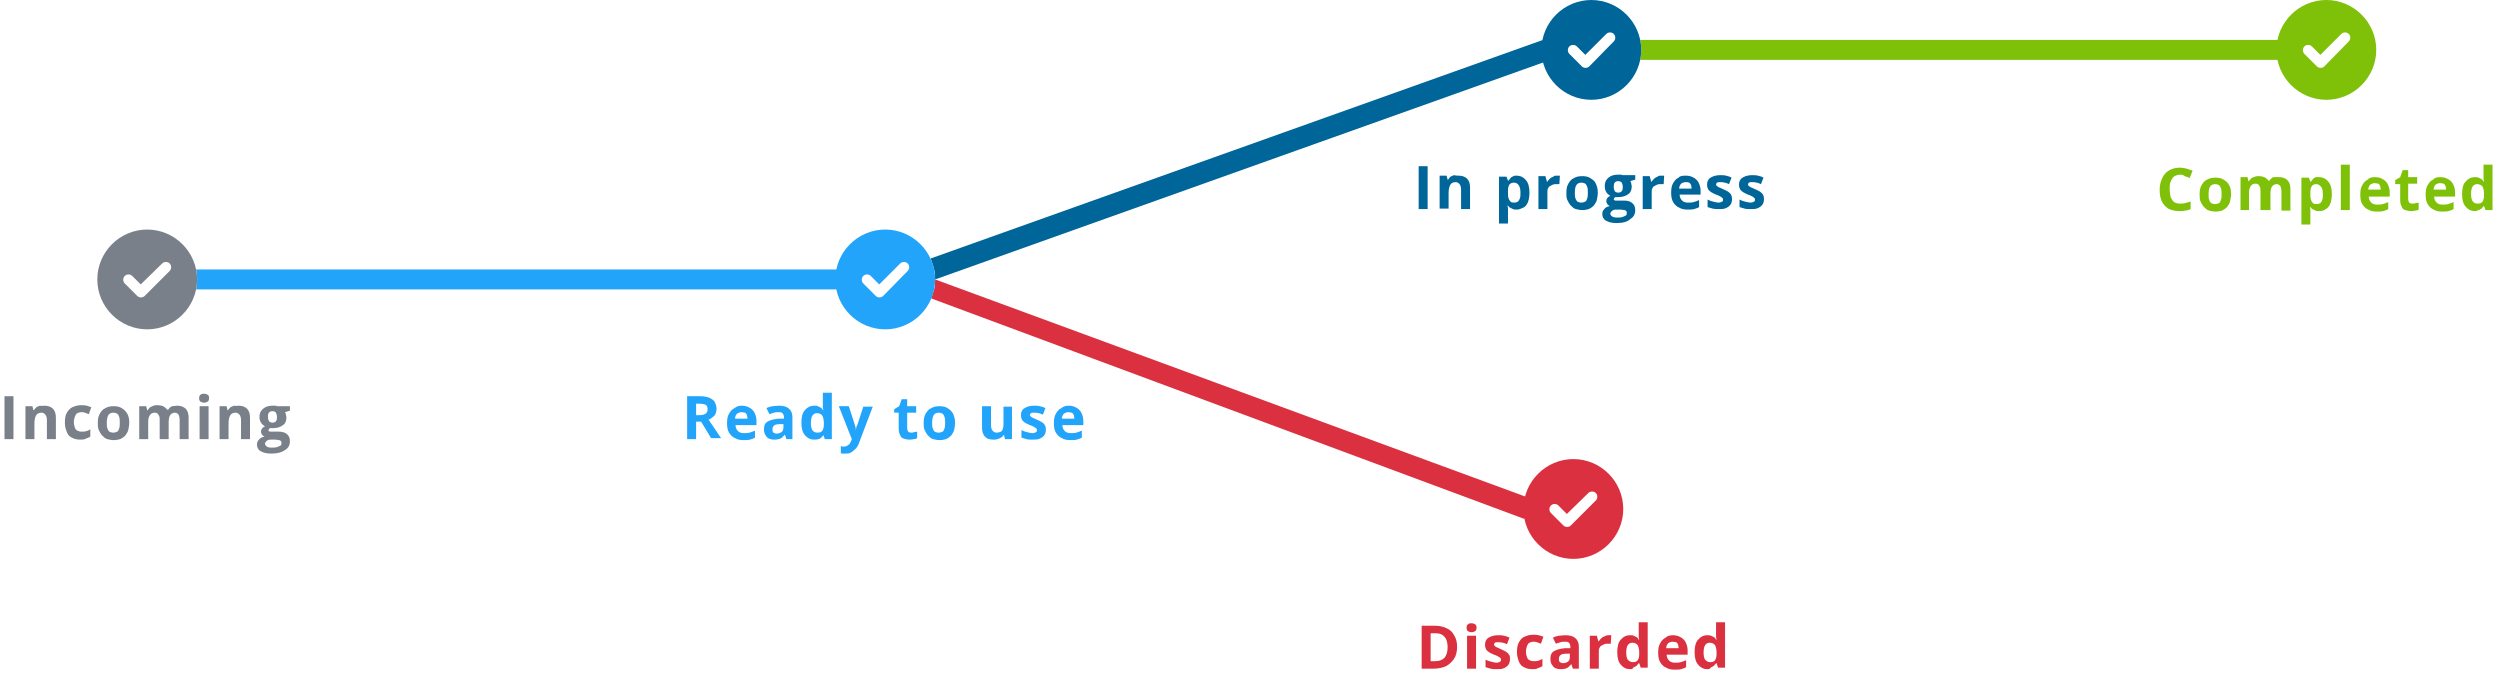<?xml version="1.0" encoding="utf-8"?>
<svg version="1.1" id="chart" xmlns="http://www.w3.org/2000/svg" xmlns:xlink="http://www.w3.org/1999/xlink" x="0px" y="0px"
	 viewBox="0 0 501 138" style="enable-background:new 0 0 501 138;" xml:space="preserve">
<style type="text/css">
	.st0{fill:#7FC008;}
	.st1{fill:#DB303F;}
	.st2{fill:#006699;}
	.st3{fill:#22A4FB;}
	.st4{fill:#7A8089;}
</style>
<g id="completed">
	<path class="st0" d="M328.7,8H459v4H328.7c0.1-0.5,0.2-1.2,0.2-2C328.9,9.2,328.8,8.5,328.7,8z"/>
	<path class="st0" d="M456.2,10c0-5.5,4.5-10,10-10s10,4.5,10,10s-4.5,10-10,10S456.2,15.5,456.2,10z M470.7,8.3
		c0.4-0.4,0.4-1.1,0-1.5s-1.1-0.4-1.5,0L465,11l-1.7-1.7c-0.4-0.4-1.1-0.4-1.5,0s-0.4,1.1,0,1.5l2.5,2.5c0.4,0.4,1.1,0.4,1.5,0
		L470.7,8.3z"/>
	<path class="st0" d="M436.9,35c-0.3,0-0.7,0.1-0.9,0.2c-0.3,0.1-0.5,0.3-0.7,0.6s-0.3,0.6-0.4,0.9c-0.1,0.4-0.1,0.8-0.1,1.2
		c0,0.6,0.1,1.1,0.2,1.6c0.2,0.4,0.4,0.8,0.7,1c0.3,0.2,0.7,0.3,1.2,0.3c0.3,0,0.7,0,1-0.1c0.4-0.1,0.7-0.2,1.1-0.3v1.5
		c-0.4,0.2-0.8,0.3-1.1,0.3c-0.4,0.1-0.8,0.1-1.2,0.1c-0.9,0-1.6-0.2-2.2-0.5c-0.6-0.4-1-0.9-1.3-1.5c-0.3-0.7-0.4-1.4-0.4-2.3
		c0-0.6,0.1-1.2,0.3-1.8c0.2-0.5,0.4-1,0.8-1.4c0.3-0.4,0.8-0.7,1.3-0.9s1.1-0.3,1.7-0.3c0.4,0,0.9,0.1,1.3,0.2
		c0.4,0.1,0.8,0.3,1.2,0.4l-0.6,1.5c-0.3-0.2-0.6-0.3-1-0.4C437.5,35,437.2,35,436.9,35z M447.1,38.9c0,0.5-0.1,1-0.2,1.5
		c-0.1,0.4-0.4,0.8-0.6,1.1c-0.3,0.3-0.6,0.5-1,0.7c-0.4,0.1-0.8,0.2-1.3,0.2s-0.9-0.1-1.3-0.2c-0.4-0.1-0.7-0.4-1-0.7
		s-0.5-0.7-0.7-1.1c-0.2-0.4-0.2-0.9-0.2-1.5c0-0.7,0.1-1.3,0.4-1.8s0.6-0.9,1.1-1.1c0.5-0.3,1-0.4,1.7-0.4c0.6,0,1.2,0.1,1.6,0.4
		c0.5,0.3,0.9,0.6,1.1,1.1C447,37.5,447.1,38.1,447.1,38.9z M442.6,38.9c0,0.4,0,0.8,0.1,1.1s0.2,0.5,0.4,0.7
		c0.2,0.1,0.5,0.2,0.8,0.2s0.6-0.1,0.8-0.2c0.2-0.1,0.3-0.4,0.4-0.7s0.1-0.7,0.1-1.1c0-0.4,0-0.8-0.1-1.1s-0.2-0.5-0.4-0.7
		c-0.2-0.1-0.5-0.2-0.8-0.2c-0.5,0-0.8,0.2-1,0.5C442.7,37.7,442.6,38.2,442.6,38.9z M456.7,35.5c0.7,0,1.3,0.2,1.7,0.6
		c0.4,0.4,0.6,1,0.6,1.8v4.3h-1.8v-3.8c0-0.5-0.1-0.8-0.2-1.1c-0.2-0.2-0.4-0.4-0.7-0.4c-0.5,0-0.8,0.2-1,0.5s-0.3,0.8-0.3,1.4v3.3
		h-2v-3.8c0-0.3,0-0.6-0.1-0.8s-0.2-0.4-0.3-0.5c-0.1-0.1-0.3-0.2-0.6-0.2c-0.3,0-0.6,0.1-0.8,0.3c-0.2,0.2-0.3,0.4-0.4,0.7
		s-0.1,0.7-0.1,1.2v3.1H449v-6.6h1.4l0.2,0.8h0.1c0.1-0.2,0.3-0.4,0.5-0.6c0.2-0.1,0.4-0.2,0.7-0.3s0.5-0.1,0.7-0.1
		c0.5,0,0.9,0.1,1.2,0.2c0.3,0.2,0.6,0.4,0.8,0.7h0.2c0.2-0.3,0.5-0.6,0.8-0.7C455.9,35.5,456.3,35.5,456.7,35.5z M464.8,35.5
		c0.7,0,1.3,0.3,1.8,0.9c0.5,0.6,0.7,1.4,0.7,2.5c0,0.7-0.1,1.4-0.3,1.9c-0.2,0.5-0.5,0.9-0.9,1.1c-0.4,0.3-0.8,0.4-1.3,0.4
		c-0.3,0-0.6,0-0.8-0.1c-0.2-0.1-0.4-0.2-0.6-0.3s-0.3-0.3-0.4-0.4h-0.1c0,0.2,0.1,0.3,0.1,0.5s0,0.3,0,0.5V45h-1.8v-9.4h1.5
		l0.3,0.8h0.1c0.1-0.2,0.3-0.3,0.4-0.5s0.4-0.3,0.6-0.4C464.2,35.5,464.5,35.5,464.8,35.5z M464.2,36.9c-0.3,0-0.6,0.1-0.7,0.2
		c-0.2,0.1-0.3,0.3-0.4,0.6s-0.1,0.6-0.1,1v0.2c0,0.4,0,0.8,0.1,1.1s0.2,0.5,0.4,0.7c0.2,0.2,0.5,0.2,0.8,0.2s0.5-0.1,0.7-0.2
		c0.2-0.2,0.3-0.4,0.4-0.7s0.1-0.7,0.1-1.1c0-0.6-0.1-1.1-0.3-1.4S464.6,36.9,464.2,36.9z M470.9,42.1h-1.8V33h1.8V42.1z
		 M475.9,35.5c0.6,0,1.1,0.1,1.6,0.4c0.4,0.2,0.8,0.6,1,1s0.4,1,0.4,1.6v0.9h-4.2c0,0.5,0.2,0.9,0.5,1.2s0.7,0.4,1.2,0.4
		c0.4,0,0.8,0,1.1-0.1c0.3-0.1,0.7-0.2,1.1-0.4v1.4c-0.3,0.2-0.7,0.3-1,0.4c-0.4,0.1-0.8,0.1-1.3,0.1c-0.7,0-1.2-0.1-1.7-0.4
		c-0.5-0.2-0.9-0.6-1.2-1.1c-0.3-0.5-0.4-1.1-0.4-1.9c0-0.8,0.1-1.4,0.4-1.9s0.6-0.9,1.1-1.1C474.8,35.6,475.3,35.5,475.9,35.5z
		 M475.9,36.7c-0.3,0-0.6,0.1-0.9,0.3c-0.2,0.2-0.4,0.6-0.4,1h2.5c0-0.3-0.1-0.5-0.1-0.7c-0.1-0.2-0.2-0.4-0.4-0.5
		C476.4,36.8,476.2,36.7,475.9,36.7z M483.5,40.8c0.2,0,0.4,0,0.6-0.1c0.2,0,0.4-0.1,0.6-0.1V42c-0.2,0.1-0.4,0.2-0.7,0.2
		c-0.3,0.1-0.6,0.1-0.9,0.1c-0.4,0-0.7-0.1-1.1-0.2c-0.3-0.1-0.6-0.3-0.7-0.7c-0.2-0.3-0.3-0.8-0.3-1.3v-3.2h-1v-0.8l1-0.6l0.5-1.4
		h1.1v1.4h1.8v1.3h-1.8V40c0,0.2,0.1,0.4,0.2,0.6C483,40.8,483.2,40.8,483.5,40.8z M489,35.5c0.6,0,1.1,0.1,1.6,0.4
		c0.4,0.2,0.8,0.6,1,1s0.4,1,0.4,1.6v0.9h-4.2c0,0.5,0.2,0.9,0.5,1.2s0.7,0.4,1.2,0.4c0.4,0,0.8,0,1.1-0.1c0.3-0.1,0.7-0.2,1.1-0.4
		v1.4c-0.3,0.2-0.7,0.3-1,0.4c-0.4,0.1-0.8,0.1-1.3,0.1c-0.7,0-1.2-0.1-1.7-0.4c-0.5-0.2-0.9-0.6-1.2-1.1c-0.3-0.5-0.4-1.1-0.4-1.9
		c0-0.8,0.1-1.4,0.4-1.9s0.6-0.9,1.1-1.1C487.9,35.6,488.4,35.5,489,35.5z M489,36.7c-0.3,0-0.6,0.1-0.9,0.3c-0.2,0.2-0.4,0.6-0.4,1
		h2.5c0-0.3-0.1-0.5-0.1-0.7c-0.1-0.2-0.2-0.4-0.4-0.5C489.5,36.8,489.3,36.7,489,36.7z M495.9,42.3c-0.7,0-1.3-0.3-1.8-0.9
		c-0.5-0.6-0.7-1.4-0.7-2.5s0.2-2,0.7-2.5c0.5-0.6,1.1-0.9,1.8-0.9c0.3,0,0.6,0,0.8,0.1c0.2,0.1,0.4,0.2,0.6,0.3s0.3,0.3,0.4,0.5
		h0.1c0-0.1-0.1-0.3-0.1-0.6c0-0.2,0-0.5,0-0.8v-2h1.8v9.1h-1.4l-0.3-0.8h-0.1c-0.1,0.2-0.3,0.3-0.4,0.5c-0.2,0.1-0.4,0.3-0.6,0.3
		C496.5,42.2,496.2,42.3,495.9,42.3z M496.5,40.8c0.5,0,0.8-0.1,1-0.4c0.2-0.3,0.3-0.7,0.3-1.3v-0.2c0-0.6-0.1-1.1-0.3-1.5
		c-0.2-0.3-0.6-0.5-1.1-0.5c-0.4,0-0.7,0.2-0.9,0.5c-0.2,0.3-0.3,0.8-0.3,1.5c0,0.6,0.1,1.1,0.3,1.4
		C495.8,40.7,496.1,40.8,496.5,40.8z"/>
</g>
<g id="discarded">
	<path class="st1" d="M305.3,102c0-5.5,4.5-10,10-10s10,4.5,10,10s-4.5,10-10,10S305.3,107.5,305.3,102z M319.8,100.3
		c0.4-0.4,0.4-1.1,0-1.5s-1.1-0.4-1.5,0L314,103l-1.7-1.7c-0.4-0.4-1.1-0.4-1.5,0s-0.4,1.1,0,1.5l2.5,2.5c0.4,0.4,1.1,0.4,1.5,0
		L319.8,100.3z"/>
	<path class="st1" d="M292,129.6c0,1-0.2,1.8-0.6,2.4c-0.4,0.6-0.9,1.1-1.6,1.5c-0.7,0.3-1.5,0.5-2.5,0.5h-2.4v-8.6h2.7
		c0.9,0,1.7,0.2,2.3,0.5c0.7,0.3,1.2,0.8,1.5,1.4C291.8,127.9,292,128.7,292,129.6z M290.1,129.7c0-0.6-0.1-1.2-0.3-1.6
		c-0.2-0.4-0.5-0.7-0.8-0.9c-0.4-0.2-0.8-0.3-1.3-0.3h-1v5.6h0.8c0.9,0,1.5-0.2,2-0.7C289.9,131.3,290.1,130.6,290.1,129.7z
		 M295.8,127.4v6.6H294v-6.6H295.8z M294.9,124.9c0.3,0,0.5,0.1,0.7,0.2s0.3,0.3,0.3,0.7c0,0.3-0.1,0.6-0.3,0.7
		c-0.2,0.1-0.4,0.2-0.7,0.2c-0.3,0-0.5-0.1-0.7-0.2s-0.3-0.4-0.3-0.7c0-0.3,0.1-0.6,0.3-0.7C294.4,124.9,294.6,124.9,294.9,124.9z
		 M302.6,132.1c0,0.4-0.1,0.8-0.3,1.1c-0.2,0.3-0.5,0.5-0.9,0.7s-0.9,0.2-1.5,0.2c-0.5,0-0.8,0-1.2-0.1c-0.3-0.1-0.7-0.2-1-0.3v-1.5
		c0.4,0.2,0.7,0.3,1.1,0.4c0.4,0.1,0.8,0.2,1.1,0.2c0.3,0,0.6-0.1,0.7-0.2c0.2-0.1,0.2-0.2,0.2-0.4c0-0.1,0-0.2-0.1-0.3
		s-0.2-0.2-0.4-0.3c-0.2-0.1-0.5-0.3-0.9-0.4c-0.4-0.2-0.7-0.3-1-0.5s-0.5-0.4-0.6-0.6c-0.1-0.2-0.2-0.5-0.2-0.9
		c0-0.6,0.2-1.1,0.7-1.4c0.5-0.3,1.1-0.5,1.9-0.5c0.4,0,0.8,0,1.2,0.1c0.4,0.1,0.8,0.2,1.1,0.4l-0.5,1.3c-0.3-0.1-0.6-0.3-0.9-0.3
		c-0.3-0.1-0.6-0.1-0.9-0.1s-0.5,0-0.6,0.1s-0.2,0.2-0.2,0.3s0,0.2,0.1,0.3s0.2,0.2,0.4,0.3c0.2,0.1,0.5,0.2,0.9,0.4s0.7,0.3,1,0.5
		s0.5,0.4,0.6,0.6C302.6,131.4,302.6,131.7,302.6,132.1z M307.1,134.1c-0.6,0-1.2-0.1-1.7-0.4c-0.5-0.2-0.8-0.6-1-1.1
		s-0.4-1.1-0.4-1.9c0-0.8,0.1-1.5,0.4-2s0.6-0.9,1.1-1.1s1-0.4,1.7-0.4c0.5,0,0.8,0,1.2,0.1c0.3,0.1,0.6,0.2,0.9,0.3l-0.5,1.4
		c-0.3-0.1-0.5-0.2-0.8-0.3c-0.2-0.1-0.5-0.1-0.7-0.1c-0.3,0-0.6,0.1-0.8,0.2c-0.2,0.1-0.4,0.4-0.5,0.7s-0.2,0.7-0.2,1.1
		c0,0.4,0.1,0.8,0.2,1.1s0.3,0.5,0.5,0.6s0.5,0.2,0.8,0.2c0.4,0,0.7,0,1-0.1s0.6-0.2,0.8-0.4v1.5c-0.3,0.2-0.6,0.3-0.9,0.4
		C307.9,134.1,307.5,134.1,307.1,134.1z M313.7,127.3c0.9,0,1.6,0.2,2,0.6c0.5,0.4,0.7,1,0.7,1.7v4.4h-1.2l-0.3-0.9l0,0
		c-0.2,0.2-0.4,0.4-0.6,0.6c-0.2,0.1-0.4,0.3-0.7,0.3c-0.3,0.1-0.6,0.1-0.9,0.1c-0.4,0-0.7-0.1-1-0.2c-0.3-0.1-0.5-0.4-0.7-0.7
		s-0.3-0.7-0.3-1.2c0-0.7,0.2-1.2,0.7-1.5s1.2-0.5,2.2-0.6h1.1v-0.3c0-0.3-0.1-0.6-0.3-0.8c-0.2-0.2-0.4-0.2-0.8-0.2
		c-0.3,0-0.6,0-0.9,0.1s-0.6,0.2-0.9,0.3l-0.6-1.2c0.3-0.2,0.7-0.3,1.2-0.4C312.8,127.4,313.2,127.3,313.7,127.3z M314.6,131h-0.7
		c-0.6,0-1,0.1-1.2,0.3s-0.3,0.4-0.3,0.8c0,0.3,0.1,0.5,0.2,0.6c0.2,0.1,0.4,0.2,0.6,0.2c0.4,0,0.7-0.1,1-0.3s0.4-0.5,0.4-1V131z
		 M322.3,127.3c0.1,0,0.2,0,0.3,0c0.1,0,0.2,0,0.3,0l-0.1,1.7c-0.1,0-0.1,0-0.3,0c-0.1,0-0.2,0-0.3,0c-0.2,0-0.5,0-0.7,0.1
		s-0.4,0.2-0.6,0.3s-0.3,0.3-0.4,0.5s-0.1,0.5-0.1,0.8v3.3h-1.8v-6.6h1.4l0.3,1.1h0.1c0.1-0.2,0.3-0.4,0.5-0.6
		c0.2-0.2,0.4-0.3,0.7-0.4C321.8,127.4,322,127.3,322.3,127.3z M326.6,134.1c-0.7,0-1.3-0.3-1.8-0.9c-0.5-0.6-0.7-1.4-0.7-2.5
		s0.2-2,0.7-2.5c0.5-0.6,1.1-0.9,1.8-0.9c0.3,0,0.6,0,0.8,0.1c0.2,0.1,0.4,0.2,0.6,0.3c0.2,0.1,0.3,0.3,0.4,0.5h0.1
		c0-0.1-0.1-0.3-0.1-0.6c0-0.2,0-0.5,0-0.8v-2.1h1.8v9.1h-1.4l-0.3-0.9h-0.1c-0.1,0.2-0.3,0.3-0.4,0.5c-0.2,0.1-0.4,0.3-0.6,0.3
		C327.2,134.1,326.9,134.1,326.6,134.1z M327.2,132.7c0.5,0,0.8-0.1,1-0.4c0.2-0.3,0.3-0.7,0.3-1.3v-0.2c0-0.6-0.1-1.1-0.3-1.5
		c-0.2-0.3-0.6-0.5-1.1-0.5c-0.4,0-0.7,0.2-0.9,0.5c-0.2,0.3-0.3,0.8-0.3,1.5c0,0.6,0.1,1.1,0.3,1.4
		C326.5,132.5,326.8,132.7,327.2,132.7z M335.2,127.3c0.6,0,1.1,0.1,1.6,0.4c0.4,0.2,0.8,0.6,1,1c0.2,0.4,0.4,1,0.4,1.6v0.9H334
		c0,0.5,0.2,0.9,0.5,1.2s0.7,0.4,1.2,0.4c0.4,0,0.8,0,1.1-0.1c0.3-0.1,0.7-0.2,1.1-0.4v1.4c-0.3,0.2-0.7,0.3-1,0.4
		c-0.4,0.1-0.8,0.1-1.3,0.1c-0.7,0-1.2-0.1-1.7-0.4c-0.5-0.2-0.9-0.6-1.2-1.1c-0.3-0.5-0.4-1.1-0.4-1.9c0-0.8,0.1-1.4,0.4-1.9
		s0.6-0.9,1.1-1.1C334,127.5,334.6,127.3,335.2,127.3z M335.2,128.6c-0.3,0-0.6,0.1-0.9,0.3c-0.2,0.2-0.4,0.6-0.4,1h2.5
		c0-0.3-0.1-0.5-0.1-0.7c-0.1-0.2-0.2-0.4-0.4-0.5C335.7,128.7,335.5,128.6,335.2,128.6z M342.1,134.1c-0.7,0-1.3-0.3-1.8-0.9
		c-0.5-0.6-0.7-1.4-0.7-2.5s0.2-2,0.7-2.5c0.5-0.6,1.1-0.9,1.8-0.9c0.3,0,0.6,0,0.8,0.1c0.2,0.1,0.4,0.2,0.6,0.3
		c0.2,0.1,0.3,0.3,0.4,0.5h0.1c0-0.1-0.1-0.3-0.1-0.6c0-0.2,0-0.5,0-0.8v-2.1h1.8v9.1h-1.4l-0.3-0.9h-0.1c-0.1,0.2-0.3,0.3-0.4,0.5
		c-0.2,0.1-0.4,0.3-0.6,0.3C342.7,134.1,342.4,134.1,342.1,134.1z M342.7,132.7c0.5,0,0.8-0.1,1-0.4c0.2-0.3,0.3-0.7,0.3-1.3v-0.2
		c0-0.6-0.1-1.1-0.3-1.5c-0.2-0.3-0.6-0.5-1.1-0.5c-0.4,0-0.7,0.2-0.9,0.5c-0.2,0.3-0.3,0.8-0.3,1.5c0,0.6,0.1,1.1,0.3,1.4
		C342,132.5,342.3,132.7,342.7,132.7z"/>
	<path class="st1" d="M187.4,56L307,100l-1.5,4L186.6,59.8c0.2-0.5,0.4-1.1,0.6-1.8C187.4,57.2,187.4,56.6,187.4,56z"/>
</g>
<g id="progress">
	<path class="st2" d="M308.9,10c0-5.5,4.5-10,10-10s10,4.5,10,10s-4.5,10-10,10S308.9,15.5,308.9,10z M323.4,8.3
		c0.4-0.4,0.4-1.1,0-1.5s-1.1-0.4-1.5,0l-4.2,4.2L316,9.3c-0.4-0.4-1.1-0.4-1.5,0s-0.4,1.1,0,1.5l2.5,2.5c0.4,0.4,1.1,0.4,1.5,0
		L323.4,8.3z"/>
	<path class="st2" d="M284.3,41.9v-8.6h1.8v8.6H284.3z M292.3,35.2c0.7,0,1.3,0.2,1.7,0.6c0.4,0.4,0.6,1,0.6,1.8v4.3h-1.8V38
		c0-0.5-0.1-0.8-0.3-1.1c-0.2-0.2-0.4-0.4-0.8-0.4c-0.5,0-0.9,0.2-1.1,0.6c-0.2,0.4-0.3,0.9-0.3,1.6v3.1h-1.8v-6.6h1.4l0.2,0.8h0.1
		c0.1-0.2,0.3-0.4,0.5-0.6c0.2-0.1,0.4-0.2,0.7-0.3C291.7,35.2,292,35.2,292.3,35.2z M304,35.2c0.7,0,1.3,0.3,1.8,0.9
		c0.5,0.6,0.7,1.4,0.7,2.5c0,0.7-0.1,1.4-0.3,1.9c-0.2,0.5-0.5,0.9-0.9,1.1S304.4,42,304,42c-0.3,0-0.6,0-0.8-0.1
		c-0.2-0.1-0.4-0.2-0.6-0.3s-0.3-0.3-0.4-0.4h-0.1c0,0.2,0.1,0.3,0.1,0.5s0,0.3,0,0.5v2.6h-1.8v-9.4h1.5l0.3,0.8h0.1
		c0.1-0.2,0.3-0.3,0.4-0.5s0.4-0.3,0.6-0.4C303.4,35.2,303.7,35.2,304,35.2z M303.4,36.6c-0.3,0-0.6,0.1-0.7,0.2
		c-0.2,0.1-0.3,0.3-0.4,0.6s-0.1,0.6-0.1,1v0.2c0,0.4,0,0.8,0.1,1.1s0.2,0.5,0.4,0.7c0.2,0.2,0.5,0.2,0.8,0.2s0.5-0.1,0.7-0.2
		c0.2-0.2,0.3-0.4,0.4-0.7s0.1-0.7,0.1-1.1c0-0.6-0.1-1.1-0.3-1.4C304.2,36.8,303.8,36.6,303.4,36.6z M312,35.2c0.1,0,0.2,0,0.3,0
		c0.1,0,0.2,0,0.3,0l-0.1,1.7c-0.1,0-0.1,0-0.3,0c-0.1,0-0.2,0-0.3,0c-0.2,0-0.5,0-0.7,0.1s-0.4,0.2-0.6,0.3s-0.3,0.3-0.4,0.5
		s-0.1,0.5-0.1,0.8v3.3h-1.8v-6.6h1.4l0.3,1.1h0.1c0.1-0.2,0.3-0.4,0.5-0.6c0.2-0.2,0.4-0.3,0.7-0.4C311.4,35.2,311.7,35.2,312,35.2
		z M320.2,38.6c0,0.5-0.1,1-0.2,1.5c-0.1,0.4-0.4,0.8-0.6,1.1c-0.3,0.3-0.6,0.5-1,0.7c-0.4,0.1-0.8,0.2-1.3,0.2s-0.9-0.1-1.3-0.2
		c-0.4-0.1-0.7-0.4-1-0.7s-0.5-0.7-0.7-1.1c-0.2-0.4-0.2-0.9-0.2-1.5c0-0.7,0.1-1.3,0.4-1.8s0.6-0.9,1.1-1.1c0.5-0.3,1-0.4,1.7-0.4
		c0.6,0,1.2,0.1,1.6,0.4c0.5,0.3,0.9,0.6,1.1,1.1C320,37.2,320.2,37.8,320.2,38.6z M315.6,38.6c0,0.4,0,0.8,0.1,1.1s0.2,0.5,0.4,0.7
		c0.2,0.1,0.5,0.2,0.8,0.2s0.6-0.1,0.8-0.2c0.2-0.1,0.3-0.4,0.4-0.7s0.1-0.7,0.1-1.1c0-0.4,0-0.8-0.1-1.1s-0.2-0.5-0.4-0.7
		c-0.2-0.1-0.5-0.2-0.8-0.2c-0.5,0-0.8,0.2-1,0.5C315.7,37.4,315.6,37.9,315.6,38.6z M323.9,44.7c-0.9,0-1.6-0.2-2.1-0.5
		s-0.7-0.8-0.7-1.3c0-0.4,0.1-0.7,0.4-1c0.2-0.3,0.6-0.5,1.1-0.6c-0.2-0.1-0.3-0.2-0.5-0.4c-0.1-0.2-0.2-0.4-0.2-0.6
		c0-0.2,0.1-0.5,0.2-0.6c0.1-0.2,0.4-0.3,0.6-0.5c-0.3-0.1-0.6-0.4-0.8-0.7c-0.2-0.3-0.3-0.7-0.3-1.2s0.1-0.9,0.3-1.2
		c0.2-0.3,0.5-0.6,0.9-0.8s0.9-0.3,1.5-0.3c0.1,0,0.3,0,0.4,0c0.2,0,0.3,0,0.4,0.1c0.1,0,0.2,0,0.3,0h2.3V36l-1,0.3
		c0.1,0.1,0.2,0.3,0.2,0.5s0.1,0.3,0.1,0.5c0,0.7-0.2,1.3-0.7,1.6c-0.5,0.4-1.2,0.6-2,0.6c-0.2,0-0.4,0-0.6,0
		c-0.1,0.1-0.2,0.1-0.2,0.2c0,0.1-0.1,0.2-0.1,0.2c0,0.1,0,0.2,0.1,0.2c0.1,0.1,0.2,0.1,0.3,0.1c0.1,0,0.3,0,0.6,0h1.1
		c0.7,0,1.3,0.2,1.6,0.5c0.4,0.3,0.6,0.8,0.6,1.4c0,0.8-0.3,1.4-1,1.8C326.1,44.5,325.1,44.7,323.9,44.7z M324,43.6
		c0.4,0,0.8,0,1.1-0.1c0.3-0.1,0.5-0.2,0.7-0.3s0.2-0.3,0.2-0.5s0-0.3-0.1-0.4c-0.1-0.1-0.2-0.2-0.4-0.2c-0.2,0-0.4-0.1-0.7-0.1
		h-0.9c-0.2,0-0.4,0-0.6,0.1s-0.3,0.2-0.4,0.3s-0.2,0.3-0.2,0.4c0,0.2,0.1,0.4,0.4,0.6C323.3,43.5,323.6,43.6,324,43.6z M324.3,38.6
		c0.3,0,0.6-0.1,0.7-0.3c0.2-0.2,0.2-0.5,0.2-0.8c0-0.4-0.1-0.7-0.2-0.9c-0.2-0.2-0.4-0.3-0.7-0.3c-0.3,0-0.6,0.1-0.7,0.3
		c-0.2,0.2-0.2,0.5-0.2,0.9s0.1,0.6,0.2,0.8C323.7,38.5,324,38.6,324.3,38.6z M332.9,35.2c0.1,0,0.2,0,0.3,0c0.1,0,0.2,0,0.3,0
		l-0.1,1.7c-0.1,0-0.1,0-0.3,0c-0.1,0-0.2,0-0.3,0c-0.2,0-0.5,0-0.7,0.1s-0.4,0.2-0.6,0.3s-0.3,0.3-0.4,0.5s-0.1,0.5-0.1,0.8v3.3
		h-1.8v-6.6h1.4l0.3,1.1h0.1c0.1-0.2,0.3-0.4,0.5-0.6c0.2-0.2,0.4-0.3,0.7-0.4C332.3,35.2,332.6,35.2,332.9,35.2z M337.8,35.2
		c0.6,0,1.1,0.1,1.6,0.4c0.4,0.2,0.8,0.6,1,1s0.4,1,0.4,1.6V39h-4.2c0,0.5,0.2,0.9,0.5,1.2s0.7,0.4,1.2,0.4c0.4,0,0.8,0,1.1-0.1
		c0.3-0.1,0.7-0.2,1.1-0.4v1.4c-0.3,0.2-0.7,0.3-1,0.4c-0.4,0.1-0.8,0.1-1.3,0.1c-0.7,0-1.2-0.1-1.7-0.4c-0.5-0.2-0.9-0.6-1.2-1.1
		c-0.3-0.5-0.4-1.1-0.4-1.9c0-0.8,0.1-1.4,0.4-1.9s0.6-0.9,1.1-1.1C336.6,35.3,337.1,35.2,337.8,35.2z M337.8,36.5
		c-0.3,0-0.6,0.1-0.9,0.3c-0.2,0.2-0.4,0.6-0.4,1h2.5c0-0.3-0.1-0.5-0.1-0.7c-0.1-0.2-0.2-0.4-0.4-0.5
		C338.3,36.5,338.1,36.5,337.8,36.5z M347.1,39.9c0,0.4-0.1,0.8-0.3,1.1c-0.2,0.3-0.5,0.5-0.9,0.7s-0.9,0.2-1.5,0.2
		c-0.5,0-0.8,0-1.2-0.1c-0.3-0.1-0.7-0.2-1-0.3V40c0.4,0.2,0.7,0.3,1.1,0.4c0.4,0.1,0.8,0.2,1.1,0.2c0.3,0,0.6-0.1,0.7-0.2
		c0.2-0.1,0.2-0.2,0.2-0.4c0-0.1,0-0.2-0.1-0.3s-0.2-0.2-0.4-0.3c-0.2-0.1-0.5-0.3-0.9-0.4c-0.4-0.2-0.7-0.3-1-0.5s-0.5-0.4-0.6-0.6
		c-0.1-0.2-0.2-0.5-0.2-0.9c0-0.6,0.2-1.1,0.7-1.4c0.5-0.3,1.1-0.5,1.9-0.5c0.4,0,0.8,0,1.2,0.1c0.4,0.1,0.8,0.2,1.1,0.4l-0.5,1.3
		c-0.3-0.1-0.6-0.3-0.9-0.3c-0.3-0.1-0.6-0.1-0.9-0.1s-0.5,0-0.6,0.1s-0.2,0.2-0.2,0.3s0,0.2,0.1,0.3s0.2,0.2,0.4,0.3
		c0.2,0.1,0.5,0.2,0.9,0.4s0.7,0.3,1,0.5s0.5,0.4,0.6,0.6C347,39.2,347.1,39.5,347.1,39.9z M353.5,39.9c0,0.4-0.1,0.8-0.3,1.1
		c-0.2,0.3-0.5,0.5-0.9,0.7s-0.9,0.2-1.5,0.2c-0.5,0-0.9,0-1.2-0.1c-0.3-0.1-0.7-0.2-1-0.3V40c0.4,0.2,0.7,0.3,1.1,0.4
		c0.4,0.1,0.8,0.2,1.1,0.2c0.3,0,0.6-0.1,0.7-0.2c0.2-0.1,0.2-0.2,0.2-0.4c0-0.1,0-0.2-0.1-0.3s-0.2-0.2-0.4-0.3
		c-0.2-0.1-0.5-0.3-0.9-0.4c-0.4-0.2-0.7-0.3-1-0.5s-0.5-0.4-0.6-0.6c-0.1-0.2-0.2-0.5-0.2-0.9c0-0.6,0.2-1.1,0.7-1.4
		c0.5-0.3,1.1-0.5,1.9-0.5c0.4,0,0.8,0,1.2,0.1c0.4,0.1,0.8,0.2,1.1,0.4l-0.5,1.3c-0.3-0.1-0.6-0.3-0.9-0.3
		c-0.3-0.1-0.6-0.1-0.9-0.1s-0.5,0-0.6,0.1s-0.2,0.2-0.2,0.3s0,0.2,0.1,0.3s0.2,0.2,0.4,0.3c0.2,0.1,0.5,0.2,0.9,0.4s0.7,0.3,1,0.5
		s0.5,0.4,0.6,0.6C353.4,39.2,353.5,39.5,353.5,39.9z"/>
	<path class="st2" d="M186.5,51.8L309.2,8l1.5,4L187.4,56c0-0.6,0-1.2-0.2-2C187,53.1,186.7,52.4,186.5,51.8z"/>
</g>
<g id="ready">
	<path class="st3" d="M39.3,54H170v4H39.3c0.1-0.5,0.2-1.2,0.2-2S39.4,54.5,39.3,54z"/>
	<path class="st3" d="M167.4,56c0-5.5,4.5-10,10-10s10,4.5,10,10s-4.5,10-10,10S167.4,61.5,167.4,56z M181.9,54.3
		c0.4-0.4,0.4-1.1,0-1.5s-1.1-0.4-1.5,0l-4.2,4.2l-1.7-1.7c-0.4-0.4-1.1-0.4-1.5,0s-0.4,1.1,0,1.5l2.5,2.5c0.4,0.4,1.1,0.4,1.5,0
		L181.9,54.3z"/>
	<path class="st3" d="M140.2,79.4c0.8,0,1.4,0.1,1.9,0.3c0.5,0.2,0.9,0.5,1.1,0.8c0.2,0.4,0.4,0.9,0.4,1.4c0,0.4-0.1,0.7-0.2,1
		c-0.1,0.3-0.3,0.5-0.6,0.7c-0.2,0.2-0.5,0.4-0.8,0.5l2.5,3.7h-2l-2-3.3h-1V88h-1.8v-8.6H140.2z M140.1,80.9h-0.6v2.3h0.6
		c0.6,0,1-0.1,1.3-0.3c0.3-0.2,0.4-0.5,0.4-0.9s-0.1-0.7-0.4-0.9C141.1,81,140.7,80.9,140.1,80.9z M148.6,81.3
		c0.6,0,1.1,0.1,1.6,0.4c0.4,0.2,0.8,0.6,1,1s0.4,1,0.4,1.6v0.9h-4.2c0,0.5,0.2,0.9,0.5,1.2c0.3,0.3,0.7,0.4,1.2,0.4
		c0.4,0,0.8,0,1.1-0.1s0.7-0.2,1.1-0.4v1.4c-0.3,0.2-0.7,0.3-1,0.4c-0.4,0.1-0.8,0.1-1.3,0.1c-0.7,0-1.2-0.1-1.7-0.4
		c-0.5-0.2-0.9-0.6-1.2-1.1s-0.4-1.1-0.4-1.9s0.1-1.4,0.4-1.9c0.3-0.5,0.6-0.9,1.1-1.1C147.5,81.5,148,81.3,148.6,81.3z M148.6,82.6
		c-0.3,0-0.6,0.1-0.9,0.3c-0.2,0.2-0.4,0.6-0.4,1h2.5c0-0.3-0.1-0.5-0.1-0.7c-0.1-0.2-0.2-0.4-0.4-0.5
		C149.1,82.7,148.9,82.6,148.6,82.6z M156.1,81.3c0.9,0,1.6,0.2,2,0.6c0.5,0.4,0.7,1,0.7,1.7V88h-1.2l-0.3-0.9l0,0
		c-0.2,0.2-0.4,0.4-0.6,0.6c-0.2,0.1-0.4,0.3-0.7,0.3c-0.3,0.1-0.6,0.1-0.9,0.1c-0.4,0-0.7-0.1-1-0.2s-0.5-0.4-0.7-0.7
		c-0.2-0.3-0.3-0.7-0.3-1.2c0-0.7,0.2-1.2,0.7-1.5s1.2-0.5,2.2-0.6h1.1v-0.3c0-0.3-0.1-0.6-0.3-0.8c-0.2-0.2-0.4-0.2-0.8-0.2
		c-0.3,0-0.6,0-0.9,0.1c-0.3,0.1-0.6,0.2-0.9,0.3l-0.6-1.2c0.3-0.2,0.7-0.3,1.2-0.4C155.2,81.4,155.6,81.3,156.1,81.3z M157,85h-0.7
		c-0.6,0-1,0.1-1.2,0.3c-0.2,0.2-0.3,0.4-0.3,0.8c0,0.3,0.1,0.5,0.2,0.6c0.2,0.1,0.4,0.2,0.6,0.2c0.4,0,0.7-0.1,1-0.3
		c0.3-0.2,0.4-0.5,0.4-1V85z M163.1,88.1c-0.7,0-1.3-0.3-1.8-0.9s-0.7-1.4-0.7-2.5s0.2-2,0.7-2.5c0.5-0.6,1.1-0.9,1.8-0.9
		c0.3,0,0.6,0,0.8,0.1s0.4,0.2,0.6,0.3c0.2,0.1,0.3,0.3,0.4,0.5h0.1c0-0.1-0.1-0.3-0.1-0.6c0-0.2,0-0.5,0-0.8v-2.1h1.8V88h-1.4
		l-0.3-0.8l0,0c-0.1,0.2-0.3,0.3-0.4,0.5c-0.2,0.1-0.4,0.3-0.6,0.3C163.7,88.1,163.4,88.1,163.1,88.1z M163.8,86.7
		c0.5,0,0.8-0.1,1-0.4s0.3-0.7,0.3-1.3v-0.2c0-0.6-0.1-1.1-0.3-1.5c-0.2-0.3-0.6-0.5-1.1-0.5c-0.4,0-0.7,0.2-0.9,0.5
		s-0.3,0.8-0.3,1.5c0,0.6,0.1,1.1,0.3,1.4S163.3,86.7,163.8,86.7z M168.1,81.4h2l1.2,3.7c0,0.1,0.1,0.2,0.1,0.4
		c0,0.1,0.1,0.2,0.1,0.4c0,0.1,0,0.3,0,0.4l0,0c0-0.2,0.1-0.4,0.1-0.6s0.1-0.4,0.2-0.5l1.2-3.7h1.9l-2.8,7.4
		c-0.2,0.5-0.4,0.8-0.7,1.1c-0.3,0.3-0.6,0.5-0.9,0.7c-0.3,0.2-0.7,0.2-1.1,0.2c-0.2,0-0.4,0-0.5,0s-0.3,0-0.4-0.1v-1.4
		c0.1,0,0.2,0,0.3,0.1c0.1,0,0.3,0,0.4,0c0.2,0,0.5-0.1,0.6-0.2c0.2-0.1,0.3-0.2,0.5-0.4c0.1-0.2,0.2-0.4,0.3-0.6l0.1-0.3
		L168.1,81.4z M182.6,86.7c0.2,0,0.4,0,0.6-0.1c0.2,0,0.4-0.1,0.6-0.1v1.3c-0.2,0.1-0.4,0.2-0.7,0.2c-0.3,0.1-0.6,0.1-0.9,0.1
		c-0.4,0-0.7-0.1-1.1-0.2c-0.3-0.1-0.6-0.3-0.7-0.7c-0.2-0.3-0.3-0.8-0.3-1.3v-3.2h-0.9V82l1-0.6l0.5-1.4h1.1v1.4h1.8v1.3h-1.8v3.2
		c0,0.2,0.1,0.4,0.2,0.6C182.1,86.6,182.3,86.7,182.6,86.7z M191.4,84.7c0,0.5-0.1,1-0.2,1.5c-0.1,0.4-0.4,0.8-0.6,1.1
		c-0.3,0.3-0.6,0.5-1,0.7c-0.4,0.1-0.8,0.2-1.3,0.2s-0.9-0.1-1.3-0.2c-0.4-0.1-0.7-0.4-1-0.7c-0.3-0.3-0.5-0.7-0.7-1.1
		s-0.2-0.9-0.2-1.5c0-0.7,0.1-1.3,0.4-1.8c0.3-0.5,0.6-0.9,1.1-1.1c0.5-0.3,1-0.4,1.7-0.4c0.6,0,1.2,0.1,1.6,0.4
		c0.5,0.3,0.8,0.6,1.1,1.1C191.2,83.4,191.4,84,191.4,84.7z M186.8,84.7c0,0.4,0,0.8,0.1,1.1c0.1,0.3,0.2,0.5,0.4,0.7
		c0.2,0.1,0.5,0.2,0.8,0.2s0.6-0.1,0.8-0.2s0.3-0.4,0.4-0.7c0.1-0.3,0.1-0.7,0.1-1.1s0-0.8-0.1-1.1c-0.1-0.3-0.2-0.5-0.4-0.7
		c-0.2-0.1-0.5-0.2-0.8-0.2c-0.5,0-0.8,0.2-1,0.5C186.9,83.6,186.8,84.1,186.8,84.7z M202.8,81.4V88h-1.4l-0.2-0.8h-0.1
		c-0.1,0.2-0.3,0.4-0.5,0.5s-0.4,0.2-0.7,0.3c-0.3,0.1-0.5,0.1-0.8,0.1c-0.5,0-0.9-0.1-1.2-0.2c-0.3-0.2-0.6-0.4-0.8-0.8
		s-0.3-0.8-0.3-1.4v-4.3h1.8v3.8c0,0.5,0.1,0.8,0.3,1.1c0.2,0.2,0.4,0.4,0.8,0.4c0.4,0,0.6-0.1,0.9-0.2c0.2-0.2,0.4-0.4,0.4-0.7
		c0.1-0.3,0.1-0.7,0.1-1.2v-3.1h1.7V81.4z M209.6,86.1c0,0.4-0.1,0.8-0.3,1.1c-0.2,0.3-0.5,0.5-0.9,0.7s-0.9,0.2-1.5,0.2
		c-0.5,0-0.9,0-1.2-0.1s-0.7-0.2-1-0.3v-1.5c0.4,0.2,0.7,0.3,1.1,0.4c0.4,0.1,0.8,0.2,1.1,0.2s0.6-0.1,0.7-0.2
		c0.2-0.1,0.2-0.2,0.2-0.4c0-0.1,0-0.2-0.1-0.3c-0.1-0.1-0.2-0.2-0.4-0.3c-0.2-0.1-0.5-0.3-0.9-0.4c-0.4-0.2-0.7-0.3-1-0.5
		s-0.5-0.4-0.6-0.6s-0.2-0.5-0.2-0.9c0-0.6,0.2-1.1,0.7-1.4s1.1-0.5,1.9-0.5c0.4,0,0.8,0,1.2,0.1s0.8,0.2,1.1,0.4l-0.5,1.3
		c-0.3-0.1-0.6-0.3-0.9-0.3c-0.3-0.1-0.6-0.1-0.9-0.1c-0.3,0-0.5,0-0.6,0.1s-0.2,0.2-0.2,0.3c0,0.1,0,0.2,0.1,0.3
		c0.1,0.1,0.2,0.2,0.4,0.3c0.2,0.1,0.5,0.2,0.9,0.4c0.4,0.2,0.7,0.3,1,0.5s0.5,0.4,0.6,0.6C209.5,85.4,209.6,85.7,209.6,86.1z
		 M214.1,81.3c0.6,0,1.1,0.1,1.6,0.4c0.4,0.2,0.8,0.6,1,1s0.4,1,0.4,1.6v0.9h-4.2c0,0.5,0.2,0.9,0.5,1.2c0.3,0.3,0.7,0.4,1.2,0.4
		c0.4,0,0.8,0,1.1-0.1s0.7-0.2,1.1-0.4v1.4c-0.3,0.2-0.7,0.3-1,0.4c-0.4,0.1-0.8,0.1-1.3,0.1c-0.7,0-1.2-0.1-1.7-0.4
		c-0.5-0.2-0.9-0.6-1.2-1.1s-0.4-1.1-0.4-1.9s0.1-1.4,0.4-1.9c0.3-0.5,0.6-0.9,1.1-1.1C213,81.5,213.5,81.3,214.1,81.3z M214.1,82.6
		c-0.3,0-0.6,0.1-0.9,0.3c-0.2,0.2-0.4,0.6-0.4,1h2.5c0-0.3-0.1-0.5-0.1-0.7c-0.1-0.2-0.2-0.4-0.4-0.5
		C214.6,82.7,214.4,82.6,214.1,82.6z"/>
</g>
<g id="incoming">
	<path class="st4" d="M19.5,56c0-5.5,4.5-10,10-10s10,4.5,10,10s-4.5,10-10,10S19.5,61.5,19.5,56z M34,54.3c0.4-0.4,0.4-1.1,0-1.5
		s-1.1-0.4-1.5,0L28.2,57l-1.7-1.7c-0.4-0.4-1.1-0.4-1.5,0s-0.4,1.1,0,1.5l2.5,2.5c0.4,0.4,1.1,0.4,1.5,0L34,54.3z"/>
	<path class="st4" d="M0.9,88v-8.6h1.8V88H0.9z M8.9,81.3c0.7,0,1.3,0.2,1.7,0.6s0.6,1,0.6,1.8V88H9.4v-3.8c0-0.5-0.1-0.8-0.3-1.1
		c-0.2-0.2-0.4-0.4-0.8-0.4c-0.5,0-0.9,0.2-1.1,0.6s-0.3,0.9-0.3,1.6V88H5.1v-6.6h1.4l0.2,0.8h0.1c0.1-0.2,0.3-0.4,0.5-0.6
		c0.2-0.1,0.4-0.2,0.7-0.3C8.3,81.4,8.6,81.3,8.9,81.3z M16.1,88.1c-0.6,0-1.2-0.1-1.7-0.4c-0.5-0.2-0.8-0.6-1-1.1S13,85.5,13,84.7
		s0.1-1.5,0.4-2c0.3-0.5,0.7-0.9,1.1-1.1c0.5-0.2,1-0.4,1.7-0.4c0.5,0,0.8,0,1.2,0.1c0.3,0.1,0.6,0.2,0.9,0.3L17.8,83
		c-0.3-0.1-0.5-0.2-0.8-0.3c-0.2-0.1-0.5-0.1-0.7-0.1c-0.3,0-0.6,0.1-0.8,0.2s-0.4,0.4-0.5,0.7c-0.1,0.3-0.2,0.7-0.2,1.1
		s0.1,0.8,0.2,1.1c0.1,0.3,0.3,0.5,0.5,0.6s0.5,0.2,0.8,0.2c0.4,0,0.7,0,1-0.1s0.6-0.2,0.8-0.4v1.5c-0.3,0.2-0.6,0.3-0.9,0.4
		C16.9,88.1,16.5,88.1,16.1,88.1z M25.9,84.7c0,0.5-0.1,1-0.2,1.5c-0.1,0.4-0.4,0.8-0.6,1.1c-0.3,0.3-0.6,0.5-1,0.7
		c-0.4,0.1-0.8,0.2-1.3,0.2s-0.9-0.1-1.3-0.2s-0.7-0.4-1-0.7c-0.3-0.3-0.5-0.7-0.7-1.1s-0.2-0.9-0.2-1.5c0-0.7,0.1-1.3,0.4-1.8
		s0.6-0.9,1.1-1.1c0.5-0.3,1-0.4,1.7-0.4c0.6,0,1.2,0.1,1.6,0.4c0.5,0.3,0.8,0.6,1.1,1.1C25.8,83.4,25.9,84,25.9,84.7z M21.4,84.7
		c0,0.4,0,0.8,0.1,1.1c0.1,0.3,0.2,0.5,0.4,0.7c0.2,0.1,0.5,0.2,0.8,0.2s0.6-0.1,0.8-0.2c0.2-0.1,0.3-0.4,0.4-0.7
		c0.1-0.3,0.1-0.7,0.1-1.1s0-0.8-0.1-1.1c-0.1-0.3-0.2-0.5-0.4-0.7c-0.2-0.1-0.5-0.2-0.8-0.2c-0.5,0-0.8,0.2-1,0.5
		C21.5,83.6,21.4,84.1,21.4,84.7z M35.5,81.3c0.7,0,1.3,0.2,1.7,0.6s0.6,1,0.6,1.8V88H36v-3.8c0-0.5-0.1-0.8-0.2-1.1
		c-0.2-0.2-0.4-0.4-0.7-0.4c-0.5,0-0.8,0.2-1,0.5s-0.3,0.8-0.3,1.4V88H32v-3.8c0-0.3,0-0.6-0.1-0.8c-0.1-0.2-0.2-0.4-0.3-0.5
		c-0.1-0.1-0.3-0.2-0.6-0.2c-0.3,0-0.6,0.1-0.8,0.3c-0.2,0.2-0.3,0.4-0.4,0.7c-0.1,0.3-0.1,0.7-0.1,1.2V88h-1.8v-6.6h1.4l0.2,0.8
		h0.1c0.1-0.2,0.3-0.4,0.5-0.6c0.2-0.1,0.4-0.2,0.7-0.3c0.2-0.1,0.5-0.1,0.7-0.1c0.5,0,0.9,0.1,1.2,0.2c0.3,0.2,0.6,0.4,0.8,0.7h0.2
		c0.2-0.3,0.5-0.6,0.8-0.7C34.8,81.4,35.1,81.3,35.5,81.3z M41.8,81.4V88H40v-6.6H41.8z M40.9,78.9c0.3,0,0.5,0.1,0.7,0.2
		s0.3,0.3,0.3,0.7c0,0.3-0.1,0.6-0.3,0.7s-0.4,0.2-0.7,0.2s-0.5-0.1-0.7-0.2s-0.3-0.4-0.3-0.7c0-0.3,0.1-0.6,0.3-0.7
		C40.4,78.9,40.6,78.9,40.9,78.9z M47.8,81.3c0.7,0,1.3,0.2,1.7,0.6s0.6,1,0.6,1.8V88h-1.8v-3.8c0-0.5-0.1-0.8-0.3-1.1
		c-0.2-0.2-0.4-0.4-0.8-0.4c-0.5,0-0.9,0.2-1.1,0.6c-0.2,0.4-0.3,0.9-0.3,1.6V88H44v-6.6h1.4l0.2,0.8h0.1c0.1-0.2,0.3-0.4,0.5-0.6
		c0.2-0.1,0.4-0.2,0.7-0.3C47.3,81.4,47.5,81.3,47.8,81.3z M54.3,90.9c-0.9,0-1.6-0.2-2.1-0.5s-0.7-0.8-0.7-1.3c0-0.4,0.1-0.7,0.4-1
		c0.2-0.3,0.6-0.5,1.1-0.6c-0.2-0.1-0.3-0.2-0.5-0.4c-0.1-0.2-0.2-0.4-0.2-0.6s0.1-0.5,0.2-0.6c0.1-0.2,0.4-0.3,0.6-0.5
		c-0.3-0.1-0.6-0.4-0.8-0.7C52.1,84.4,52,84,52,83.6c0-0.5,0.1-0.9,0.3-1.2c0.2-0.3,0.5-0.6,0.9-0.8c0.4-0.2,0.9-0.3,1.5-0.3
		c0.1,0,0.3,0,0.4,0c0.2,0,0.3,0,0.4,0.1c0.1,0,0.2,0,0.3,0h2.3v0.9l-1,0.3c0.1,0.1,0.2,0.3,0.2,0.5s0.1,0.3,0.1,0.5
		c0,0.7-0.2,1.3-0.7,1.6c-0.5,0.4-1.2,0.6-2,0.6c-0.2,0-0.4,0-0.6,0c-0.1,0.1-0.2,0.1-0.2,0.2s-0.1,0.2-0.1,0.2c0,0.1,0,0.2,0.1,0.2
		c0.1,0.1,0.2,0.1,0.3,0.1s0.3,0,0.6,0h1.1c0.7,0,1.3,0.2,1.6,0.5c0.4,0.3,0.6,0.8,0.6,1.4c0,0.8-0.3,1.4-1,1.8
		C56.4,90.7,55.5,90.9,54.3,90.9z M54.4,89.7c0.4,0,0.8,0,1.1-0.1s0.5-0.2,0.7-0.3c0.2-0.1,0.2-0.3,0.2-0.5s0-0.3-0.1-0.4
		s-0.2-0.2-0.4-0.2s-0.4-0.1-0.7-0.1h-0.9c-0.2,0-0.4,0-0.6,0.1c-0.2,0.1-0.3,0.2-0.4,0.3c-0.1,0.1-0.2,0.3-0.2,0.4
		c0,0.2,0.1,0.4,0.4,0.6C53.6,89.6,53.9,89.7,54.4,89.7z M54.6,84.7c0.3,0,0.6-0.1,0.7-0.3c0.2-0.2,0.2-0.5,0.2-0.8
		c0-0.4-0.1-0.7-0.2-0.9c-0.2-0.2-0.4-0.3-0.7-0.3s-0.6,0.1-0.7,0.3c-0.2,0.2-0.2,0.5-0.2,0.9s0.1,0.6,0.2,0.8
		C54.1,84.6,54.3,84.7,54.6,84.7z"/>
</g>
</svg>
